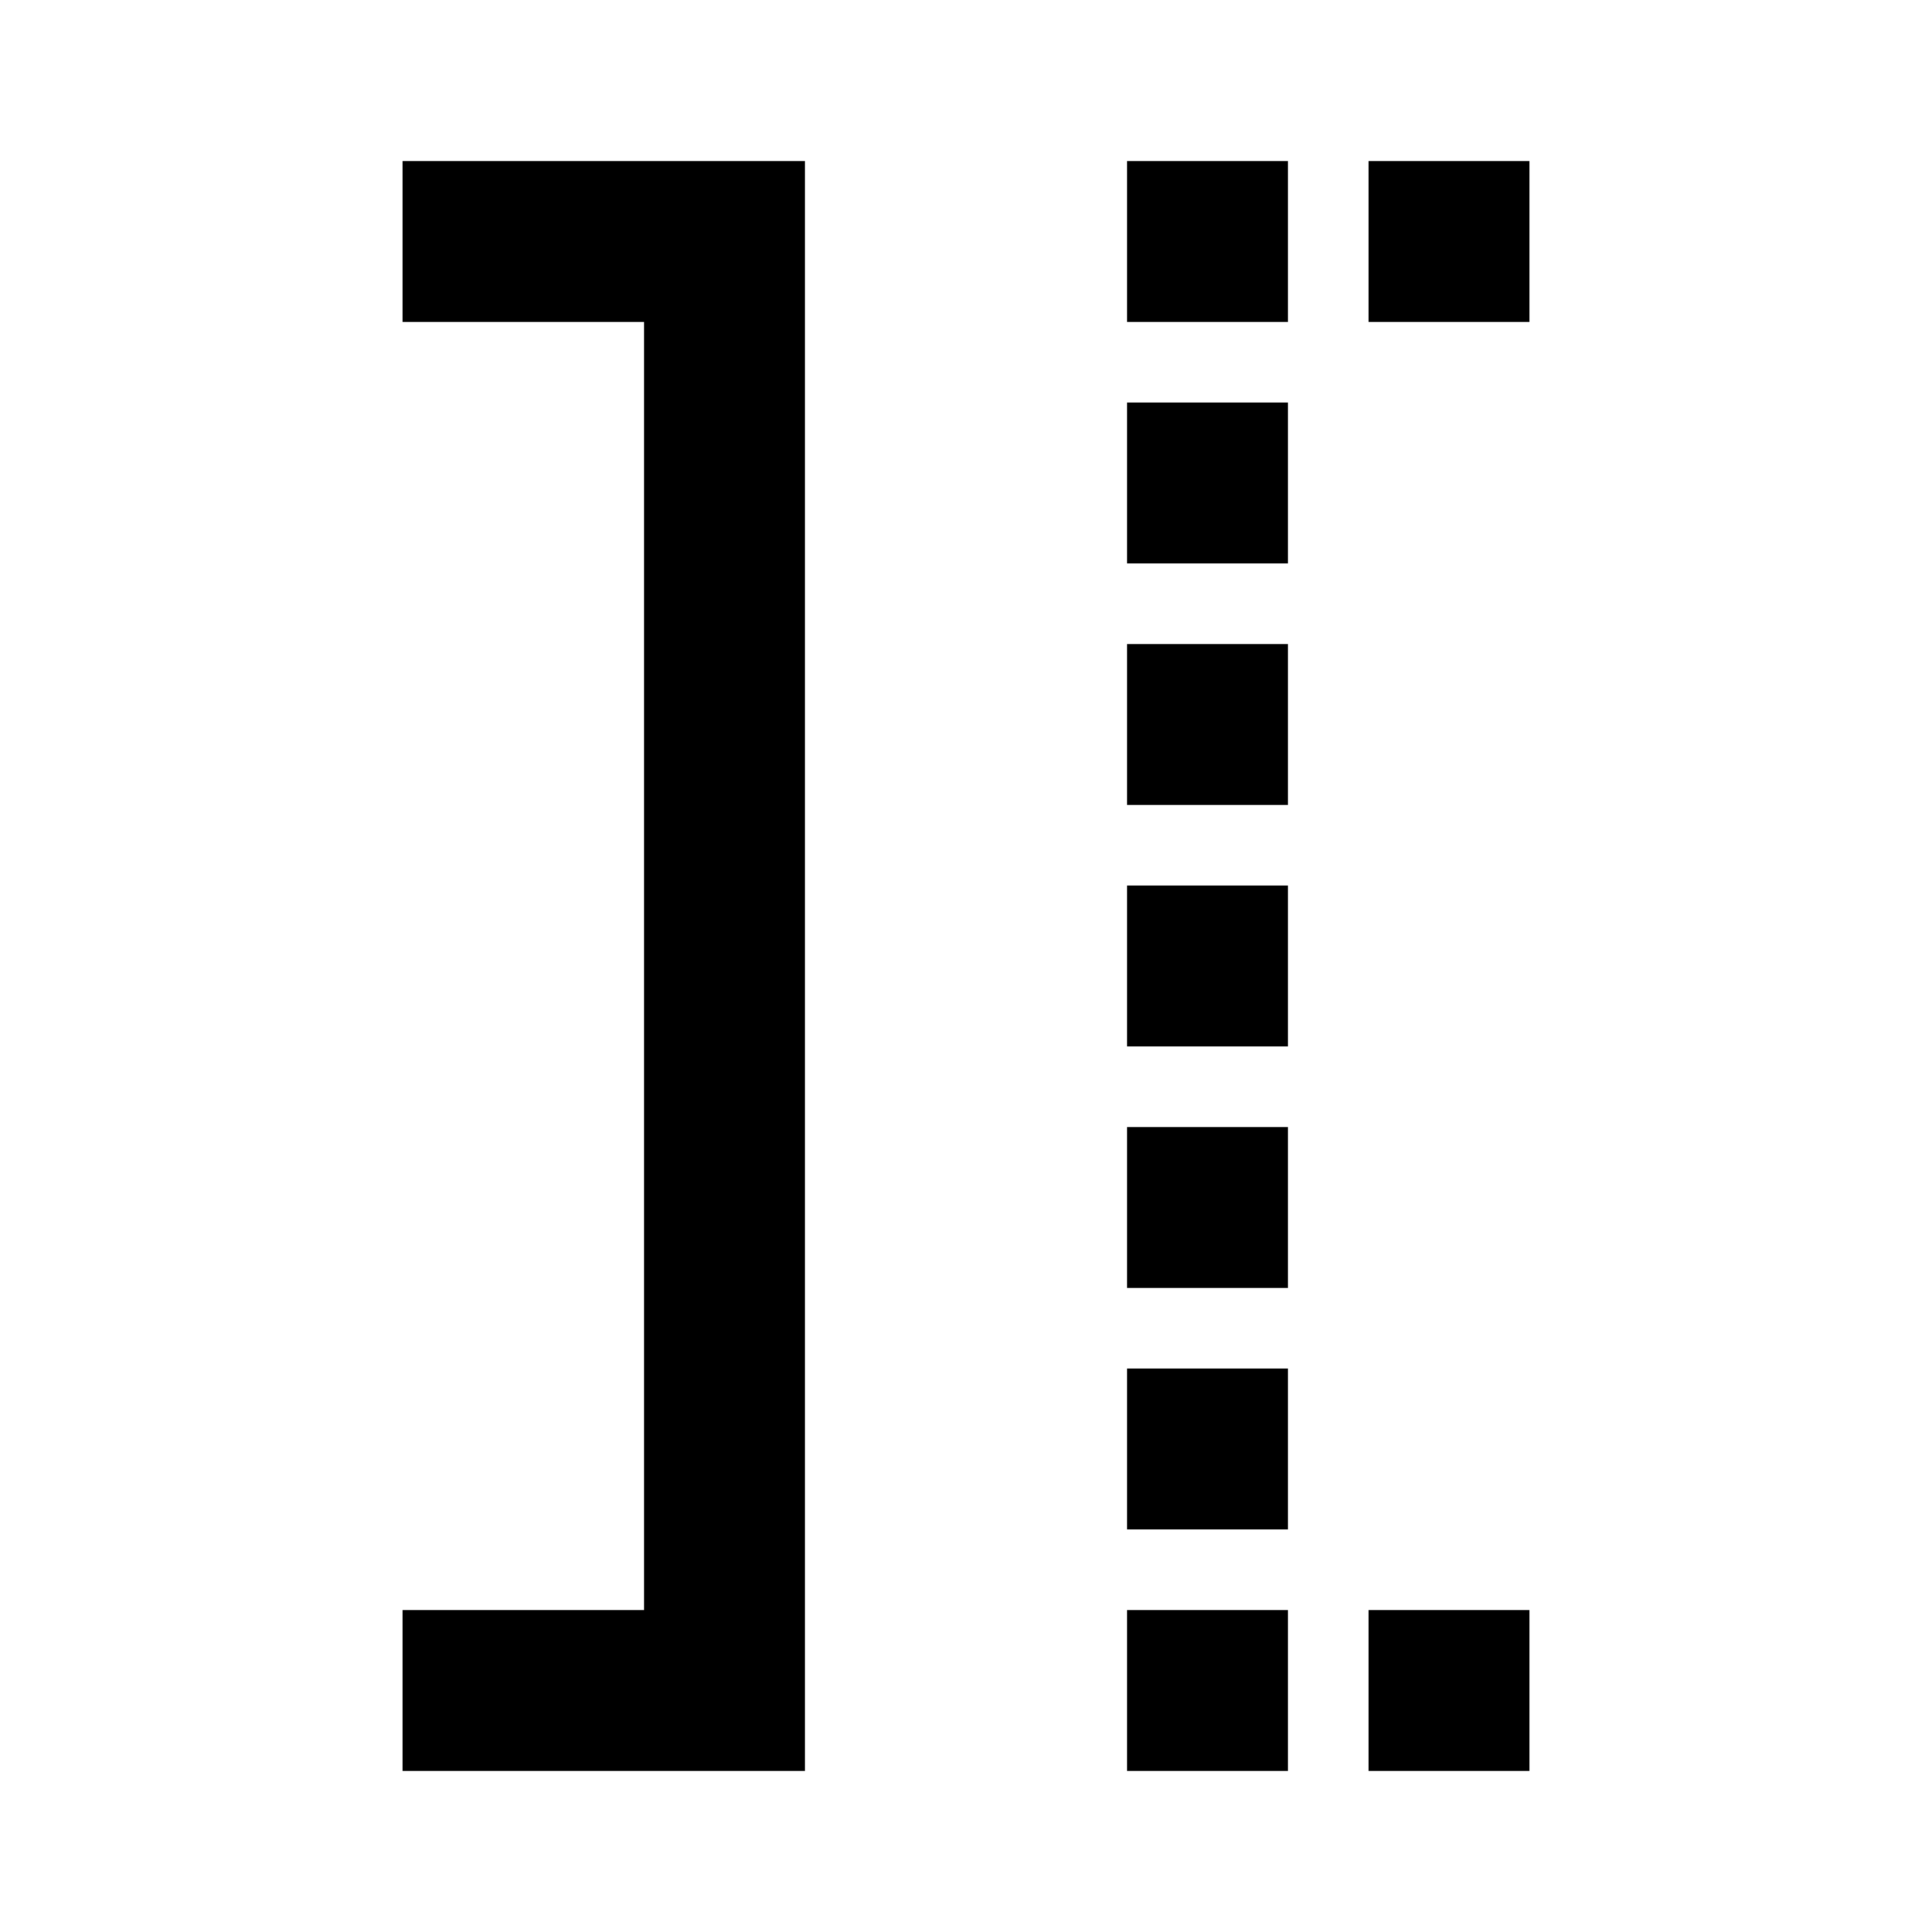 <svg xmlns="http://www.w3.org/2000/svg" width="24" height="24" fill="none" viewBox="0 0 24 24"><path fill="currentColor" fill-rule="evenodd" d="M5 20h3V4H5V2h5v20H5v-2zm14 0h-2v2h2v-2zm-3 0h-2v2h2v-2zm-2-3h2v2h-2v-2zm2-3h-2v2h2v-2zm-2-3h2v2h-2v-2zm2-3h-2v2h2V8zm-2-3h2v2h-2V5zm2-3h-2v2h2V2zm1 0h2v2h-2V2z" clip-rule="evenodd"/></svg>